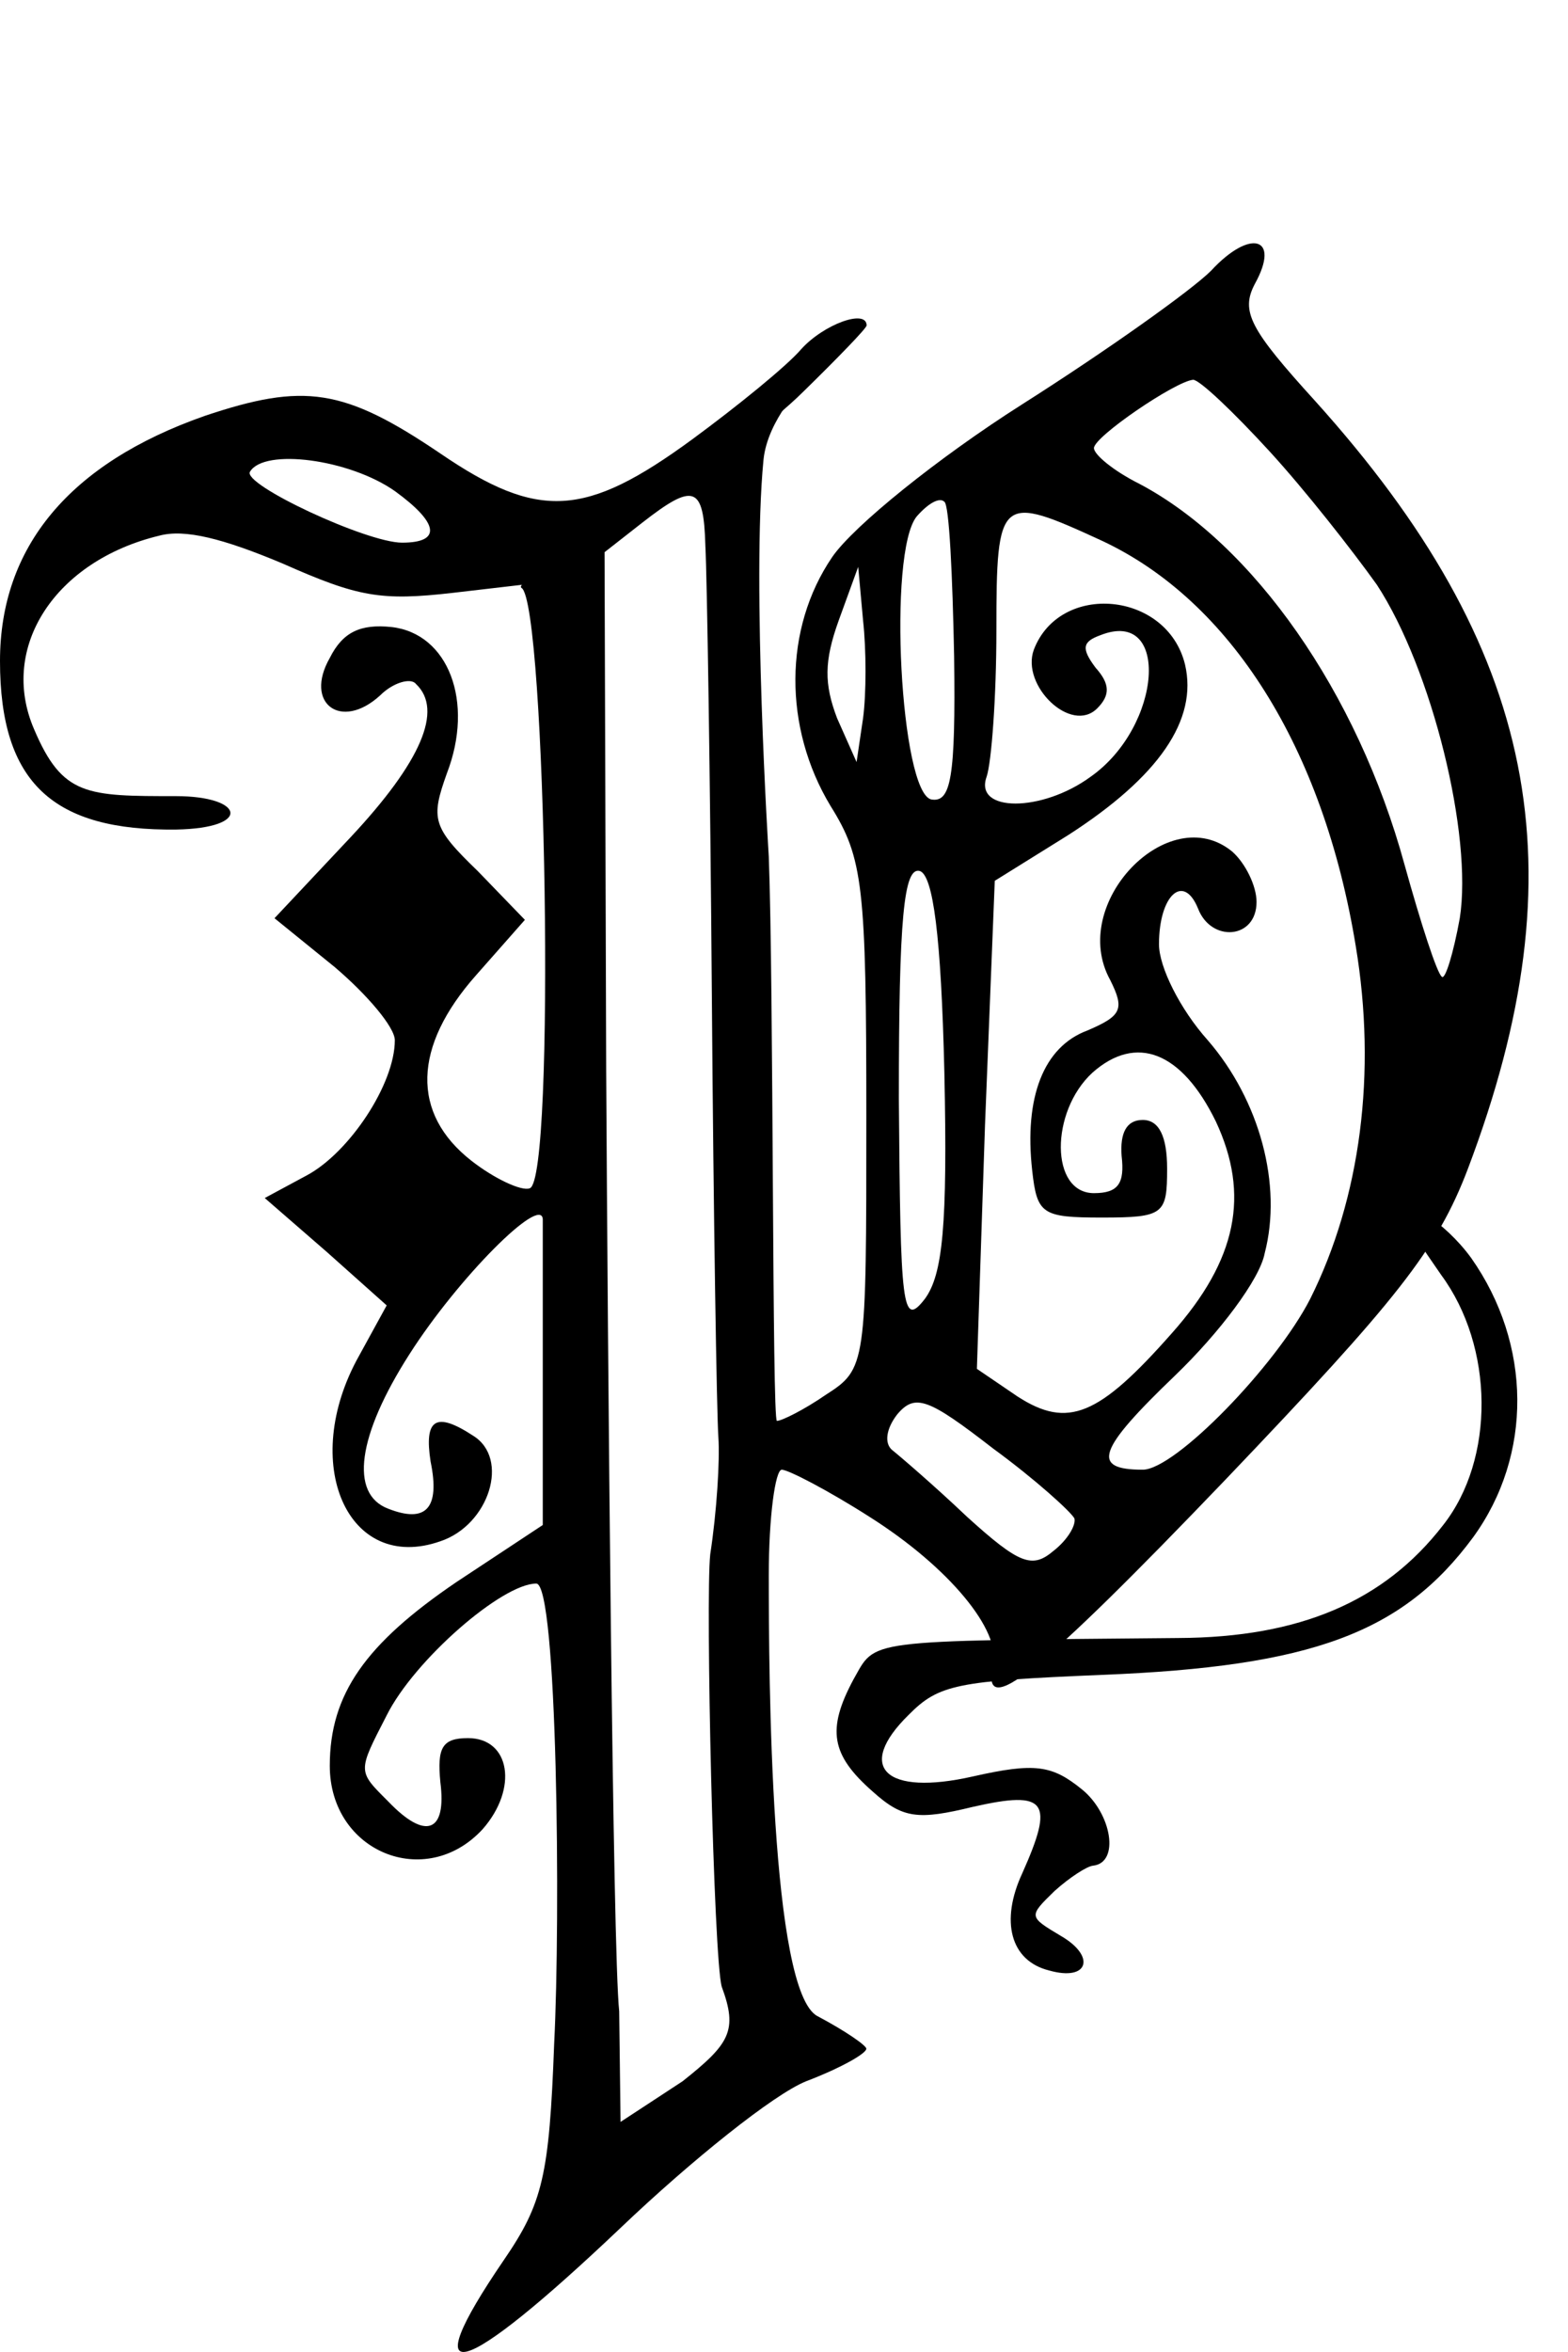 <?xml version="1.0" encoding="utf-8"?>
<svg xmlns="http://www.w3.org/2000/svg" viewBox="108.057 60.004 268.152 402.009" width="268.152px" height="402.009px" preserveAspectRatio="none"><g id="object-4" transform="matrix(0.1, 0, 0, -0.1, 95.34, 356.349)"><path d="M 2198.19 2500.63 C 2164.83 2467.26 2020.24 2364.38 1875.65 2272.63 C 1731.07 2180.87 1586.48 2064.09 1550.33 2011.26 C 1466.91 1888.91 1466.91 1719.3 1547.55 1585.84 C 1603.16 1496.86 1608.72 1449.59 1608.72 1054.75 C 1608.72 629.333 1608.72 623.772 1539.21 579.283 C 1503.06 554.259 1464.13 534.795 1455.79 534.795 C 1447.45 534.795 1450.45 1273.81 1441.89 1499.42 C 1441.89 1499.42 1412.54 1967.12 1432.8 2176.96 C 1439.59 2247.29 1504.06 2309.05 1496.71 2301.35 C 1466.17 2269.35 1358.03 2265.42 1330.23 2212.59 C 1205.1 1981.81 912.23 1978.77 1042.91 1998.24 C 1209.84 2060.74 999.786 1969.55 1019.25 1958.43 C 1060.96 1930.62 1077.64 946.313 1033.15 932.411 C 1019.25 926.85 971.98 949.094 933.053 979.68 C 830.173 1060.32 832.954 1174.32 941.395 1296.66 L 1024.81 1391.2 L 944.175 1474.61 C 866.32 1549.69 863.54 1563.59 891.345 1641.45 C 938.614 1763.79 894.126 1880.57 796.807 1891.69 C 743.977 1897.26 713.391 1883.35 691.147 1838.86 C 646.658 1761.01 710.611 1713.74 777.343 1774.91 C 799.588 1797.16 830.173 1805.5 838.515 1794.38 C 885.784 1749.89 846.857 1660.91 727.294 1533.01 L 596.609 1393.98 L 699.488 1310.56 C 755.099 1263.29 802.368 1207.68 802.368 1185.44 C 802.368 1110.37 724.513 993.582 652.219 954.655 L 579.926 915.728 L 685.586 823.97 L 788.465 732.213 L 741.196 646.016 C 638.317 462.501 721.733 273.425 880.223 329.036 C 963.639 356.841 999.786 470.843 935.834 509.77 C 871.881 551.478 852.418 537.576 863.54 465.282 C 880.223 384.646 855.198 359.622 791.246 384.646 C 724.513 409.671 738.416 509.77 827.393 648.797 C 910.809 779.482 1052.62 921.289 1055.4 879.581 C 1055.4 865.678 1055.4 743.335 1055.4 607.089 L 1055.4 356.841 L 908.028 259.522 C 752.319 153.862 691.147 67.666 691.147 -54.677 C 691.147 -202.05 855.198 -268.78 952.517 -163.12 C 1013.69 -93.605 999.786 -7.408 927.492 -7.408 C 883.003 -7.408 874.662 -24.092 880.223 -82.483 C 891.345 -168.68 855.198 -182.58 791.246 -115.85 C 738.416 -63.019 738.416 -65.8 788.465 31.519 C 835.734 126.057 985.883 256.742 1044.27 256.742 C 1080.42 256.742 1085.98 -313.07 1074.86 -529.95 C 1066.52 -755.18 1055.4 -802.45 988.664 -899.76 C 832.954 -1127.8 913.589 -1105.5 1188.86 -844.15 C 1308.42 -730.15 1450.23 -616.15 1505.84 -593.91 C 1564.23 -571.66 1608.72 -546.64 1608.72 -538.29 C 1608.72 -532.73 1572.58 -507.71 1525.31 -482.69 C 1444.67 -440.98 1441.89 98.252 1441.89 270.645 C 1441.89 370.744 1453.01 451.379 1464.13 451.379 C 1475.26 451.379 1544.77 415.232 1614.28 370.744 C 1750.53 284.547 1839.51 176.107 1825.6 117.715 C 1803.36 20.397 1903.46 101.032 2223.22 434.696 C 2515.18 740.554 2584.69 826.751 2637.52 965.777 C 2832.16 1480.17 2757.08 1855.55 2376.15 2278.19 C 2264.93 2400.53 2248.24 2431.12 2273.27 2478.39 C 2317.76 2559.02 2264.93 2572.92 2198.19 2500.63 Z M 2298.29 2191.99 C 2359.47 2125.26 2440.1 2022.38 2481.81 1963.99 C 2576.35 1819.4 2645.86 1535.79 2623.62 1393.98 C 2612.49 1332.81 2598.59 1288.32 2593.03 1293.88 C 2584.69 1299.44 2556.88 1385.64 2529.08 1485.74 C 2448.44 1780.47 2270.49 2033.5 2075.85 2136.38 C 2031.36 2158.63 1998 2186.43 1998 2197.55 C 1998 2217.02 2137.02 2311.55 2167.61 2314.33 C 2178.73 2314.33 2237.12 2258.72 2298.29 2191.99 Z M 1333.45 2030.72 C 1336.23 1980.67 1341.79 1633.11 1344.57 1257.73 C 1347.35 882.361 1352.91 545.917 1355.69 506.99 C 1358.47 468.062 1352.91 379.085 1341.79 306.791 C 1333.45 231.717 1347.57 -385.14 1361.48 -432.41 C 1389.28 -507.49 1375.16 -529.95 1294.52 -593.91 L 1188.42 -663.42 L 1186.08 -474.34 C 1174.96 -371.46 1166.62 643.236 1163.84 1132.61 L 1161.06 2019.6 L 1225.01 2069.65 C 1313.99 2139.16 1330.67 2133.6 1333.45 2030.72 Z M 1758.87 1841.64 C 1761.65 1633.11 1753.31 1591.4 1719.94 1596.96 C 1667.11 1608.08 1644.87 2019.6 1694.92 2080.77 C 1714.38 2103.01 1733.85 2114.14 1742.19 2105.8 C 1750.53 2100.23 1756.09 1980.67 1758.87 1841.64 Z M 2011.9 2039.06 C 2231.56 1936.18 2390.05 1685.93 2445.66 1346.71 C 2481.81 1129.83 2454 915.728 2367.81 743.335 C 2309.42 629.333 2137.02 451.379 2081.41 451.379 C 1992.43 451.379 2003.56 484.745 2137.02 612.65 C 2212.1 684.944 2281.61 776.701 2289.95 821.19 C 2320.54 937.972 2281.61 1082.56 2192.63 1185.44 C 2145.36 1238.27 2109.22 1310.56 2109.22 1349.49 C 2109.22 1432.91 2150.93 1471.83 2175.95 1410.66 C 2198.19 1352.27 2276.05 1357.83 2276.05 1421.78 C 2276.05 1449.59 2256.59 1488.52 2234.34 1507.98 C 2125.9 1596.96 1953.51 1419 2025.8 1288.32 C 2050.83 1238.27 2045.27 1227.15 1986.87 1202.12 C 1911.8 1174.32 1878.43 1088.12 1892.34 962.997 C 1900.68 887.922 1909.02 882.361 2011.9 882.361 C 2117.56 882.361 2123.12 887.922 2123.12 965.777 C 2123.12 1021.39 2109.22 1049.19 2081.41 1049.19 C 2053.61 1049.19 2042.48 1026.95 2045.27 988.021 C 2050.83 940.752 2039.7 924.069 1998 924.069 C 1922.92 924.069 1922.92 1063.1 1995.22 1129.83 C 2070.29 1196.56 2148.14 1165.97 2206.54 1046.41 C 2264.93 921.289 2242.68 810.067 2131.46 684.944 C 2006.34 543.137 1953.51 520.892 1867.31 576.503 L 1797.8 623.772 L 1811.7 1040.85 L 1828.38 1457.93 L 1953.51 1535.79 C 2109.22 1635.88 2175.95 1733.2 2153.71 1827.74 C 2123.12 1952.87 1939.61 1969.55 1895.12 1852.77 C 1872.87 1791.6 1959.07 1708.18 2003.56 1752.67 C 2025.8 1774.91 2025.8 1794.38 2000.78 1822.18 C 1975.75 1855.55 1978.53 1866.67 2009.12 1877.79 C 2128.68 1925.06 2114.78 1722.08 1992.43 1635.88 C 1909.02 1574.71 1792.24 1574.71 1814.48 1635.88 C 1822.82 1660.91 1831.16 1772.13 1831.16 1886.13 C 1831.16 2116.92 1836.72 2119.7 2011.9 2039.06 Z M 1603.16 1735.98 L 1592.04 1660.91 L 1558.67 1735.98 C 1536.43 1794.38 1536.43 1833.3 1561.45 1902.82 L 1594.82 1994.57 L 1603.16 1902.82 C 1608.72 1852.77 1608.72 1777.69 1603.16 1735.98 Z M 1742.19 1129.83 C 1747.75 868.459 1739.41 785.043 1708.82 743.335 C 1669.89 693.285 1667.11 726.652 1664.33 1085.34 C 1664.33 1393.98 1672.67 1482.96 1700.48 1474.61 C 1722.72 1466.27 1736.63 1366.17 1742.19 1129.83 Z M 1964.63 367.963 C 1967.41 356.841 1953.51 331.816 1928.48 312.353 C 1892.34 281.767 1870.09 290.108 1781.12 370.744 C 1725.5 423.574 1667.11 473.623 1653.21 484.745 C 1639.31 495.868 1642.09 520.892 1661.55 545.917 C 1692.14 582.064 1714.38 573.722 1825.6 487.526 C 1897.9 434.696 1959.07 379.085 1964.63 367.963 Z" style="" id="object-0"/><path d="M 1984.18 2889.15 C 1946.83 2848.42 1793.88 2710.81 1664.84 2598.75 C 1403.38 2361.07 1366.03 2238.81 1624.1 2449.36 C 1810.86 2602.15 1848.21 2612.35 1929.7 2520.68 C 1977.24 2469.74 1980.63 2439.21 1950.07 2384.88 C 1905.93 2299.99 1807.46 2289.78 1821.04 2371.25 C 1827.83 2405.2 1807.46 2435.76 1773.5 2442.57 C 1732.76 2449.36 1712.38 2432.37 1712.38 2391.63 C 1712.38 2252.41 1892.35 2194.69 1997.61 2299.99 C 2079.11 2381.43 2062.13 2479.91 1946.68 2588.58 L 1841.42 2687.04 C 1841.42 2687.04 2053.57 2848.42 2063.75 2892.57 C 2090.92 2987.64 2072.46 2987.64 1984.18 2889.15 Z" style="transform-box: fill-box; transform-origin: 50% 50%;" id="object-1" transform="matrix(-1, 0, 0, -1, 0, -0)"/><path d="M 2583.77 631.446 C 2583.77 626.274 2609.57 577.226 2637.99 525.619 C 2715.4 393.989 2697.33 202.994 2596.67 99.725 C 2483.11 -19.003 2333.41 -65.438 2126.93 -44.807 C 1584.9 6.828 1613.3 6.828 1566.84 -57.708 C 1512.63 -137.7 1515.21 -181.61 1579.74 -251.29 C 1626.2 -302.9 1652.01 -308.07 1747.51 -295.17 C 1876.57 -279.68 1886.89 -300.34 1819.78 -416.48 C 1773.32 -493.92 1783.64 -563.6 1848.17 -586.82 C 1912.7 -612.65 1930.77 -571.33 1873.98 -530.04 C 1822.36 -491.33 1822.36 -491.33 1871.4 -452.6 C 1899.79 -431.97 1930.77 -416.48 1941.09 -416.48 C 1987.55 -416.48 1982.39 -331.31 1935.93 -284.85 C 1889.47 -238.39 1861.08 -230.63 1752.67 -243.53 C 1600.39 -261.61 1553.93 -207.41 1654.59 -127.39 C 1711.38 -80.926 1742.35 -78.368 1990.13 -93.827 C 2348.9 -117.07 2508.92 -75.782 2645.72 73.922 C 2761.86 202.994 2779.94 391.403 2692.18 548.837 C 2653.45 615.959 2583.77 670.151 2583.77 631.446 Z" style="transform-box: fill-box; transform-origin: 50% 50%;" id="object-2" transform="matrix(0.995, 0.104, -0.104, 0.995, 0, -0)"/><path d="M 1497.46 2366.75 C 1473.17 2338.19 1388.13 2269.15 1310.38 2212.04 C 1128.17 2078.74 1047.99 2073.99 880.345 2188.24 C 715.132 2300.1 647.103 2309.64 477.032 2252.49 C 246.22 2171.55 127.169 2028.75 127.169 1833.58 C 127.169 1624.12 219.257 1543.15 428.203 1545.54 C 559.403 1547.9 544.824 1602.65 428.203 1602.65 C 275.138 1602.65 234.072 1602.69 185.48 1716.94 C 124.739 1857.38 221.924 2004.94 399.286 2047.79 C 443.018 2059.69 508.616 2043.04 610.659 2000.19 C 739.428 1943.08 778.303 1935.93 902.211 1950.2 L 1045.56 1966.88 C 1045.56 1966.88 1385.7 2178.7 1502.32 2295.34 C 1560.63 2352.46 1609.22 2402.45 1609.22 2407.2 C 1609.22 2435.76 1536.34 2409.59 1497.46 2366.75 Z M 802.599 2123.95 C 877.915 2069.23 882.775 2035.89 814.747 2035.89 C 754.006 2035.89 540.2 2135.85 554.779 2157.29 C 579.075 2197.75 724.85 2178.7 802.599 2123.95 Z" style="" id="object-3"/></g></svg>